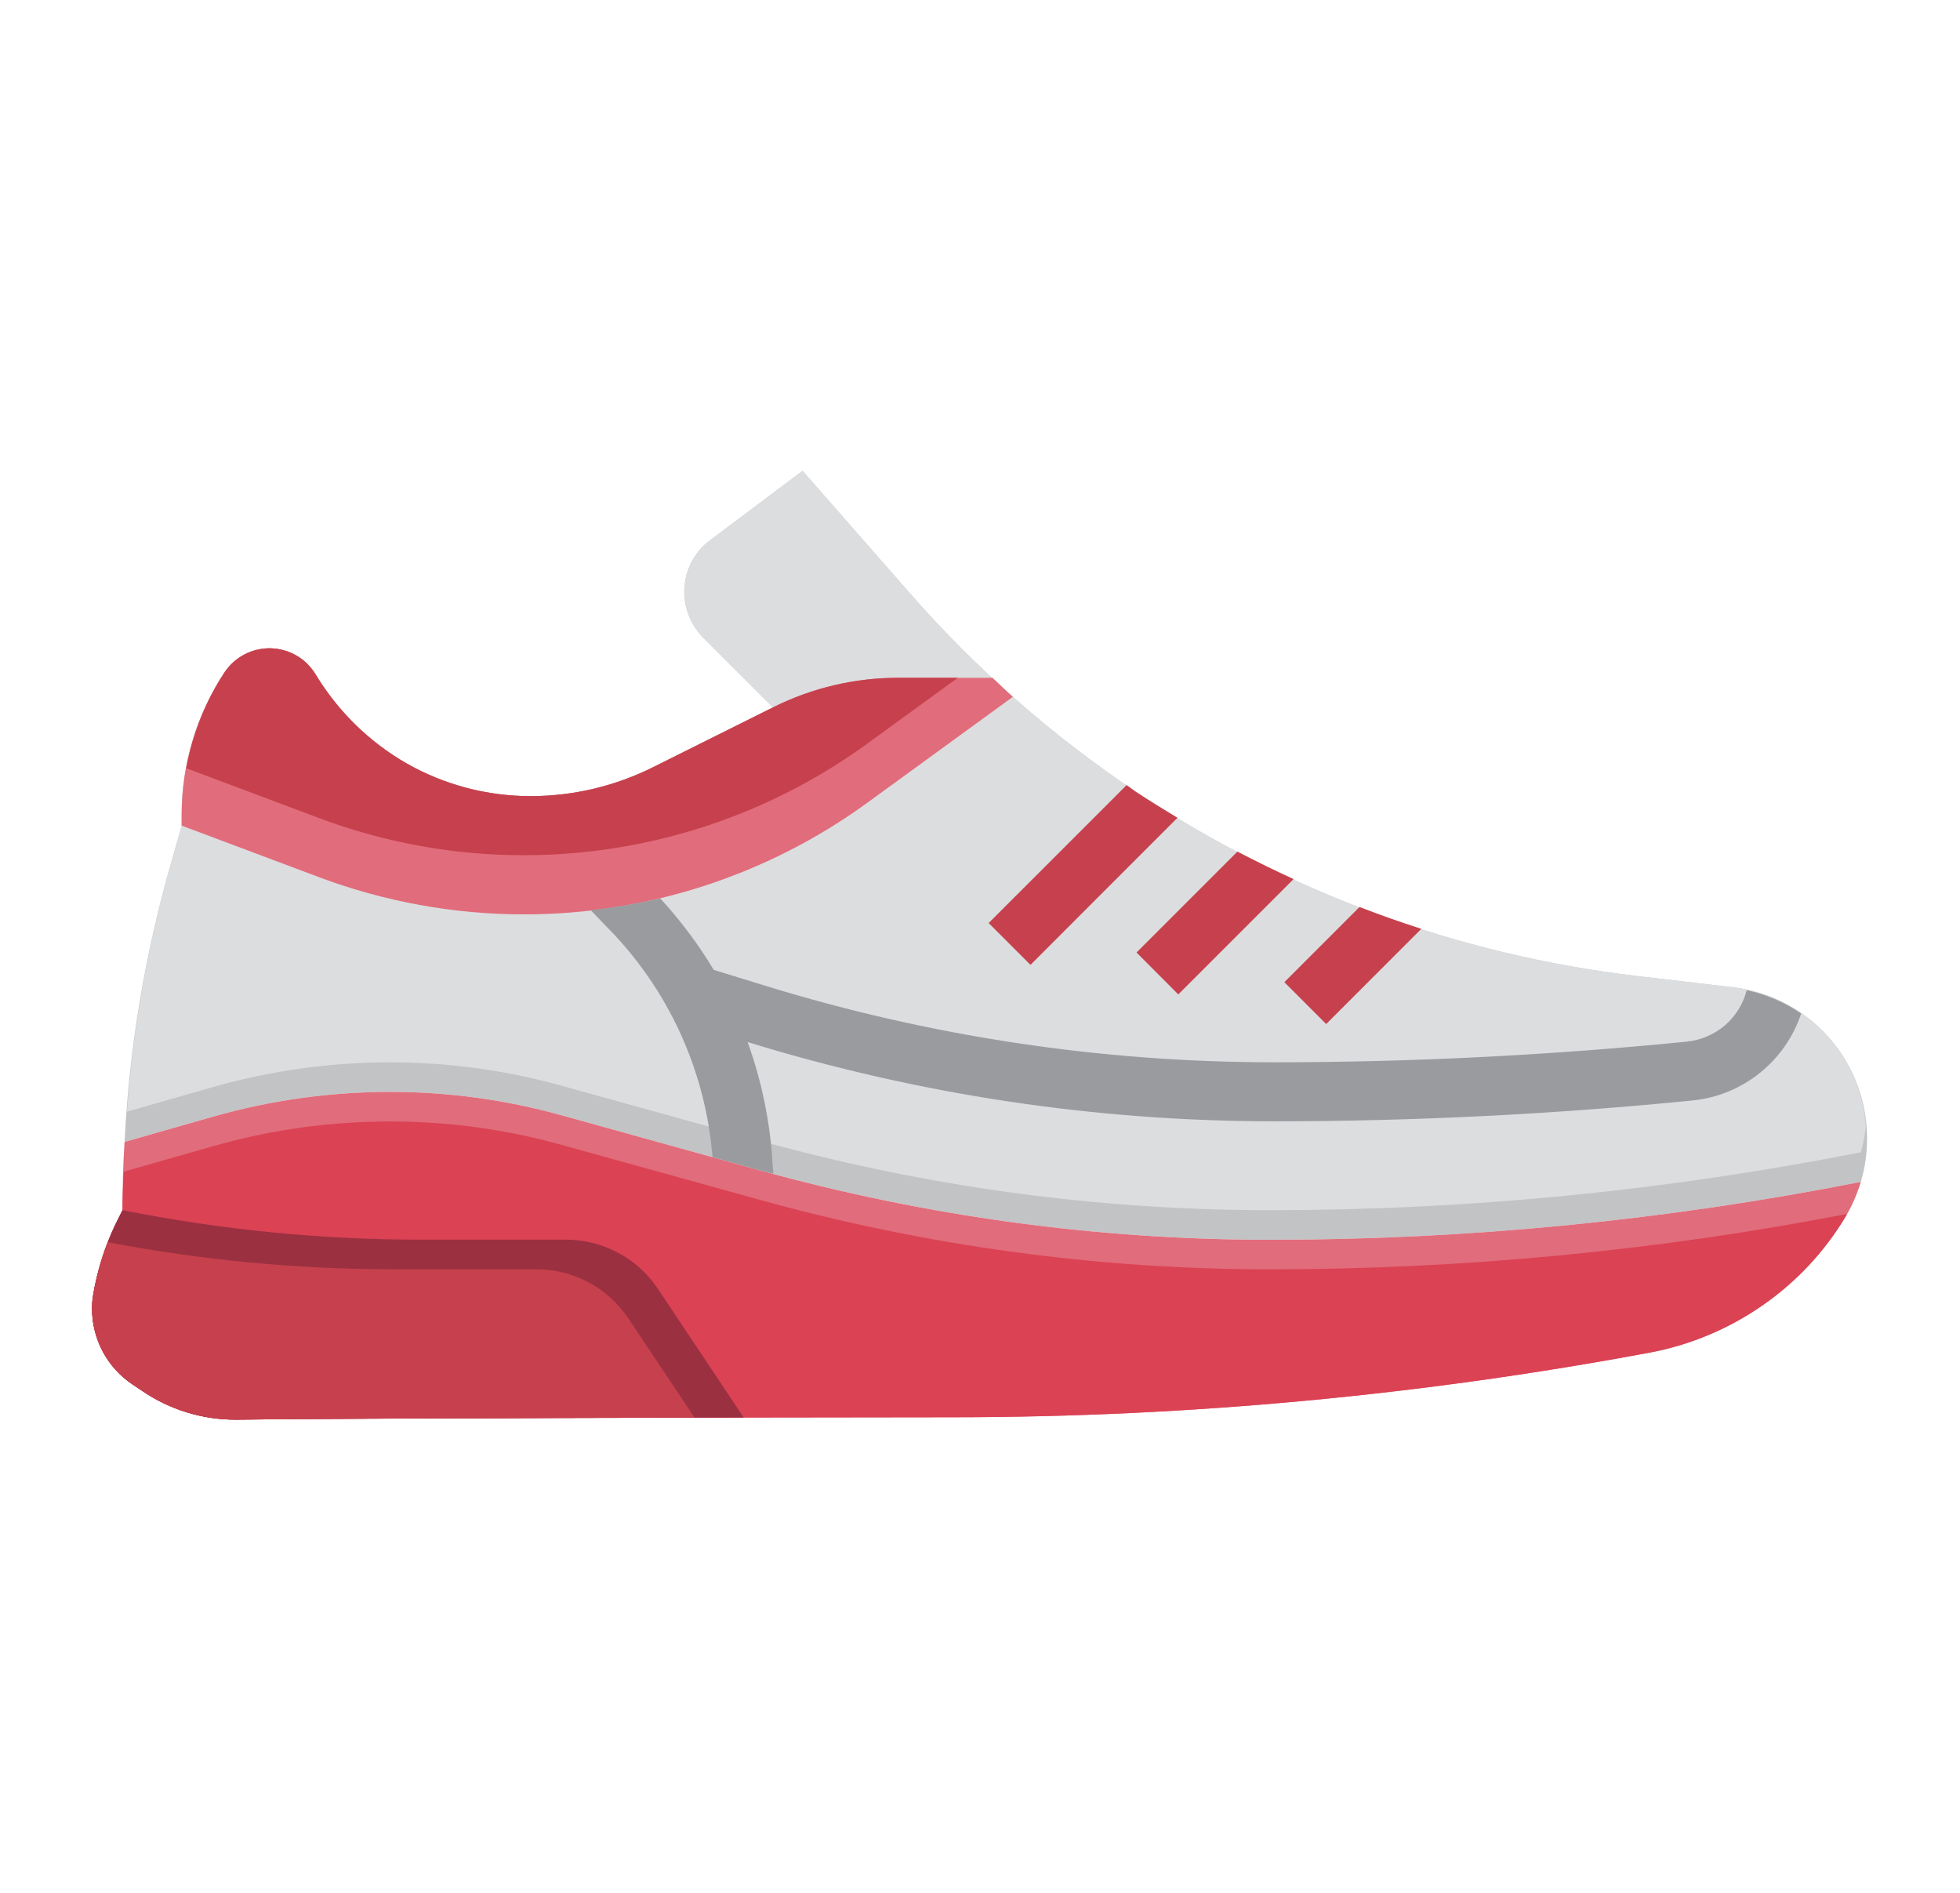 <svg width="29" height="28" viewBox="0 0 29 28" fill="none" xmlns="http://www.w3.org/2000/svg">
<path d="M27.625 16.839C27.626 17.057 27.595 17.274 27.533 17.483C24.653 18.052 21.724 18.339 18.788 18.34C16.233 18.339 13.69 17.991 11.228 17.308L8.31 16.498C7.482 16.268 6.627 16.151 5.768 16.152C4.886 16.153 4.008 16.275 3.16 16.516L1.843 16.892C1.913 15.49 2.145 14.101 2.535 12.753L2.688 12.215V12.053C2.688 11.301 2.91 10.566 3.326 9.94C3.402 9.829 3.503 9.739 3.622 9.678C3.741 9.617 3.874 9.587 4.008 9.59C4.141 9.594 4.272 9.631 4.388 9.698C4.503 9.765 4.6 9.861 4.67 9.975C5 10.523 5.466 10.978 6.021 11.296C6.579 11.612 7.209 11.777 7.85 11.777C8.484 11.777 9.108 11.629 9.675 11.344L11.438 10.465L10.405 9.433C10.226 9.252 10.125 9.009 10.125 8.754C10.124 8.605 10.159 8.458 10.226 8.325C10.293 8.192 10.39 8.077 10.51 7.989L11.875 6.965L13.459 8.772C14.441 9.894 15.566 10.883 16.806 11.712C19.029 13.192 21.569 14.126 24.221 14.438L25.639 14.604C26.186 14.668 26.691 14.932 27.057 15.344C27.423 15.756 27.625 16.288 27.625 16.839Z" fill="#C2C3C5"/>
<path d="M1.878 16.444L3.16 16.078C4.008 15.837 4.886 15.715 5.767 15.715C6.626 15.714 7.482 15.83 8.309 16.061L11.227 16.87C13.689 17.554 16.232 17.901 18.787 17.902C21.724 17.902 24.653 17.614 27.533 17.045C27.57 16.916 27.595 16.785 27.607 16.651C27.569 16.134 27.351 15.647 26.991 15.273C26.632 14.9 26.154 14.663 25.639 14.604L24.221 14.438C21.569 14.126 19.028 13.192 16.805 11.712C15.566 10.883 14.441 9.894 13.459 8.772L11.875 6.965L10.51 7.989C10.39 8.077 10.293 8.192 10.226 8.325C10.159 8.458 10.124 8.605 10.125 8.754C10.125 9.009 10.226 9.252 10.405 9.433L11.437 10.465L9.674 11.344C9.108 11.629 8.483 11.777 7.85 11.777C7.209 11.777 6.579 11.612 6.021 11.296C5.465 10.978 5 10.523 4.669 9.975C4.6 9.861 4.503 9.765 4.387 9.698C4.272 9.631 4.141 9.594 4.007 9.59C3.873 9.587 3.741 9.617 3.622 9.678C3.503 9.739 3.401 9.829 3.326 9.94C2.91 10.566 2.688 11.301 2.687 12.053V12.215L2.534 12.753C2.189 13.958 1.969 15.195 1.878 16.444Z" fill="#DCDDDF"/>
<path d="M27.533 17.483C27.479 17.663 27.403 17.837 27.306 17.999C26.994 18.519 26.575 18.966 26.076 19.311C25.578 19.657 25.013 19.894 24.418 20.007C21.029 20.64 17.589 20.961 14.141 20.965C10.269 20.969 5.334 20.978 3.497 21C3.001 21.003 2.515 20.855 2.106 20.576L1.961 20.479C1.777 20.357 1.626 20.19 1.521 19.995C1.417 19.799 1.362 19.581 1.362 19.359C1.362 19.298 1.366 19.236 1.375 19.176C1.434 18.814 1.543 18.462 1.699 18.13L1.812 17.902C1.812 17.566 1.821 17.229 1.843 16.892L3.16 16.516C4.008 16.275 4.886 16.153 5.767 16.152C6.627 16.151 7.482 16.268 8.309 16.498L11.227 17.308C13.689 17.991 16.232 18.339 18.787 18.34C21.724 18.339 24.653 18.052 27.533 17.483Z" fill="#E16C7B"/>
<path d="M1.961 20.479L2.106 20.576C2.515 20.855 3.001 21.003 3.497 21C5.334 20.978 10.269 20.969 14.141 20.965C17.589 20.961 21.029 20.64 24.418 20.007C25.013 19.894 25.578 19.657 26.076 19.311C26.575 18.966 26.994 18.519 27.306 17.999C27.313 17.986 27.319 17.971 27.327 17.958C24.513 18.502 21.653 18.776 18.787 18.777C16.232 18.776 13.689 18.429 11.227 17.745L8.309 16.936C7.482 16.705 6.627 16.589 5.767 16.59C4.886 16.59 4.008 16.712 3.16 16.953L1.843 17.329C1.843 17.34 1.833 17.346 1.829 17.355C1.823 17.538 1.812 17.719 1.812 17.902L1.699 18.13C1.543 18.462 1.434 18.814 1.375 19.176C1.366 19.236 1.362 19.298 1.362 19.359C1.362 19.581 1.417 19.799 1.521 19.995C1.626 20.19 1.777 20.357 1.961 20.479Z" fill="#DB4254"/>
<path d="M9.735 19.066C9.586 18.842 9.384 18.659 9.146 18.532C8.909 18.405 8.644 18.338 8.375 18.338H6.231C4.747 18.338 3.267 18.192 1.812 17.901L1.699 18.128C1.543 18.461 1.434 18.813 1.375 19.176C1.366 19.236 1.362 19.298 1.362 19.359C1.362 19.581 1.417 19.799 1.521 19.994C1.626 20.19 1.777 20.356 1.961 20.479L2.106 20.576C2.515 20.855 3.001 21.003 3.497 21C4.86 20.984 7.929 20.975 11.004 20.969L11 20.963L9.735 19.066Z" fill="#9B3041"/>
<path d="M7.937 18.776H5.794C4.384 18.774 2.978 18.64 1.594 18.375C1.493 18.633 1.419 18.902 1.375 19.176C1.366 19.236 1.362 19.298 1.362 19.359C1.362 19.581 1.417 19.799 1.521 19.994C1.626 20.19 1.777 20.356 1.961 20.479L2.106 20.576C2.515 20.855 3.001 21.003 3.497 21C4.752 20.985 7.455 20.976 10.278 20.971L9.298 19.504C9.148 19.28 8.946 19.096 8.709 18.969C8.472 18.842 8.207 18.776 7.937 18.776Z" fill="#C6414D"/>
<path d="M7.754 13.526C9.579 13.526 11.358 12.947 12.834 11.874L14.986 10.308C14.884 10.218 14.787 10.12 14.686 10.027H13.291C12.647 10.027 12.013 10.177 11.438 10.465L9.674 11.344C9.108 11.628 8.484 11.777 7.85 11.777C7.209 11.777 6.579 11.611 6.021 11.296C5.465 10.978 5 10.523 4.669 9.975C4.6 9.861 4.503 9.765 4.388 9.698C4.272 9.631 4.141 9.594 4.007 9.59C3.874 9.587 3.741 9.617 3.622 9.678C3.503 9.739 3.401 9.829 3.326 9.94C2.91 10.566 2.688 11.301 2.688 12.053V12.213L4.721 12.976C5.691 13.339 6.718 13.526 7.754 13.526Z" fill="#E16C7B"/>
<path d="M11.062 15.416H11.066C13.589 16.193 16.214 16.587 18.853 16.587C20.913 16.587 22.998 16.483 25.05 16.278C25.412 16.241 25.756 16.099 26.039 15.871C26.323 15.643 26.535 15.338 26.65 14.993C26.407 14.826 26.133 14.709 25.845 14.647L25.841 14.659C25.788 14.858 25.676 15.036 25.519 15.17C25.362 15.303 25.168 15.386 24.963 15.408C22.94 15.61 20.884 15.714 18.853 15.714C16.301 15.714 13.763 15.333 11.323 14.582L10.56 14.347C10.333 13.967 10.067 13.613 9.767 13.288C9.428 13.367 9.085 13.426 8.739 13.463L8.967 13.7C9.881 14.616 10.439 15.827 10.542 17.117L11.229 17.308C11.3 17.328 11.372 17.344 11.443 17.363L11.431 17.22C11.396 16.604 11.272 15.996 11.062 15.416Z" fill="#9A9B9F"/>
<path d="M7.85 11.777C7.209 11.777 6.579 11.612 6.021 11.296C5.465 10.978 5 10.523 4.669 9.975C4.6 9.861 4.503 9.765 4.387 9.698C4.272 9.631 4.141 9.594 4.007 9.59C3.873 9.587 3.741 9.617 3.622 9.678C3.503 9.739 3.401 9.829 3.326 9.94C3.042 10.371 2.849 10.856 2.757 11.364L4.72 12.101C6.058 12.603 7.5 12.765 8.916 12.572C10.332 12.38 11.678 11.839 12.834 10.999L14.172 10.026H13.291C12.647 10.026 12.013 10.175 11.437 10.463L9.674 11.343C9.108 11.628 8.484 11.777 7.85 11.777ZM15.247 14.273L17.422 12.097C17.215 11.971 17.008 11.846 16.805 11.712C16.759 11.68 16.715 11.645 16.669 11.614L14.628 13.654L15.247 14.273ZM17.434 14.71L19.14 13.004C18.86 12.876 18.583 12.74 18.309 12.597L16.816 14.09L17.434 14.71ZM19.622 15.148L21.03 13.74C20.721 13.641 20.416 13.533 20.115 13.417L19.003 14.529L19.622 15.148Z" fill="#C6414D"/>
</svg>
